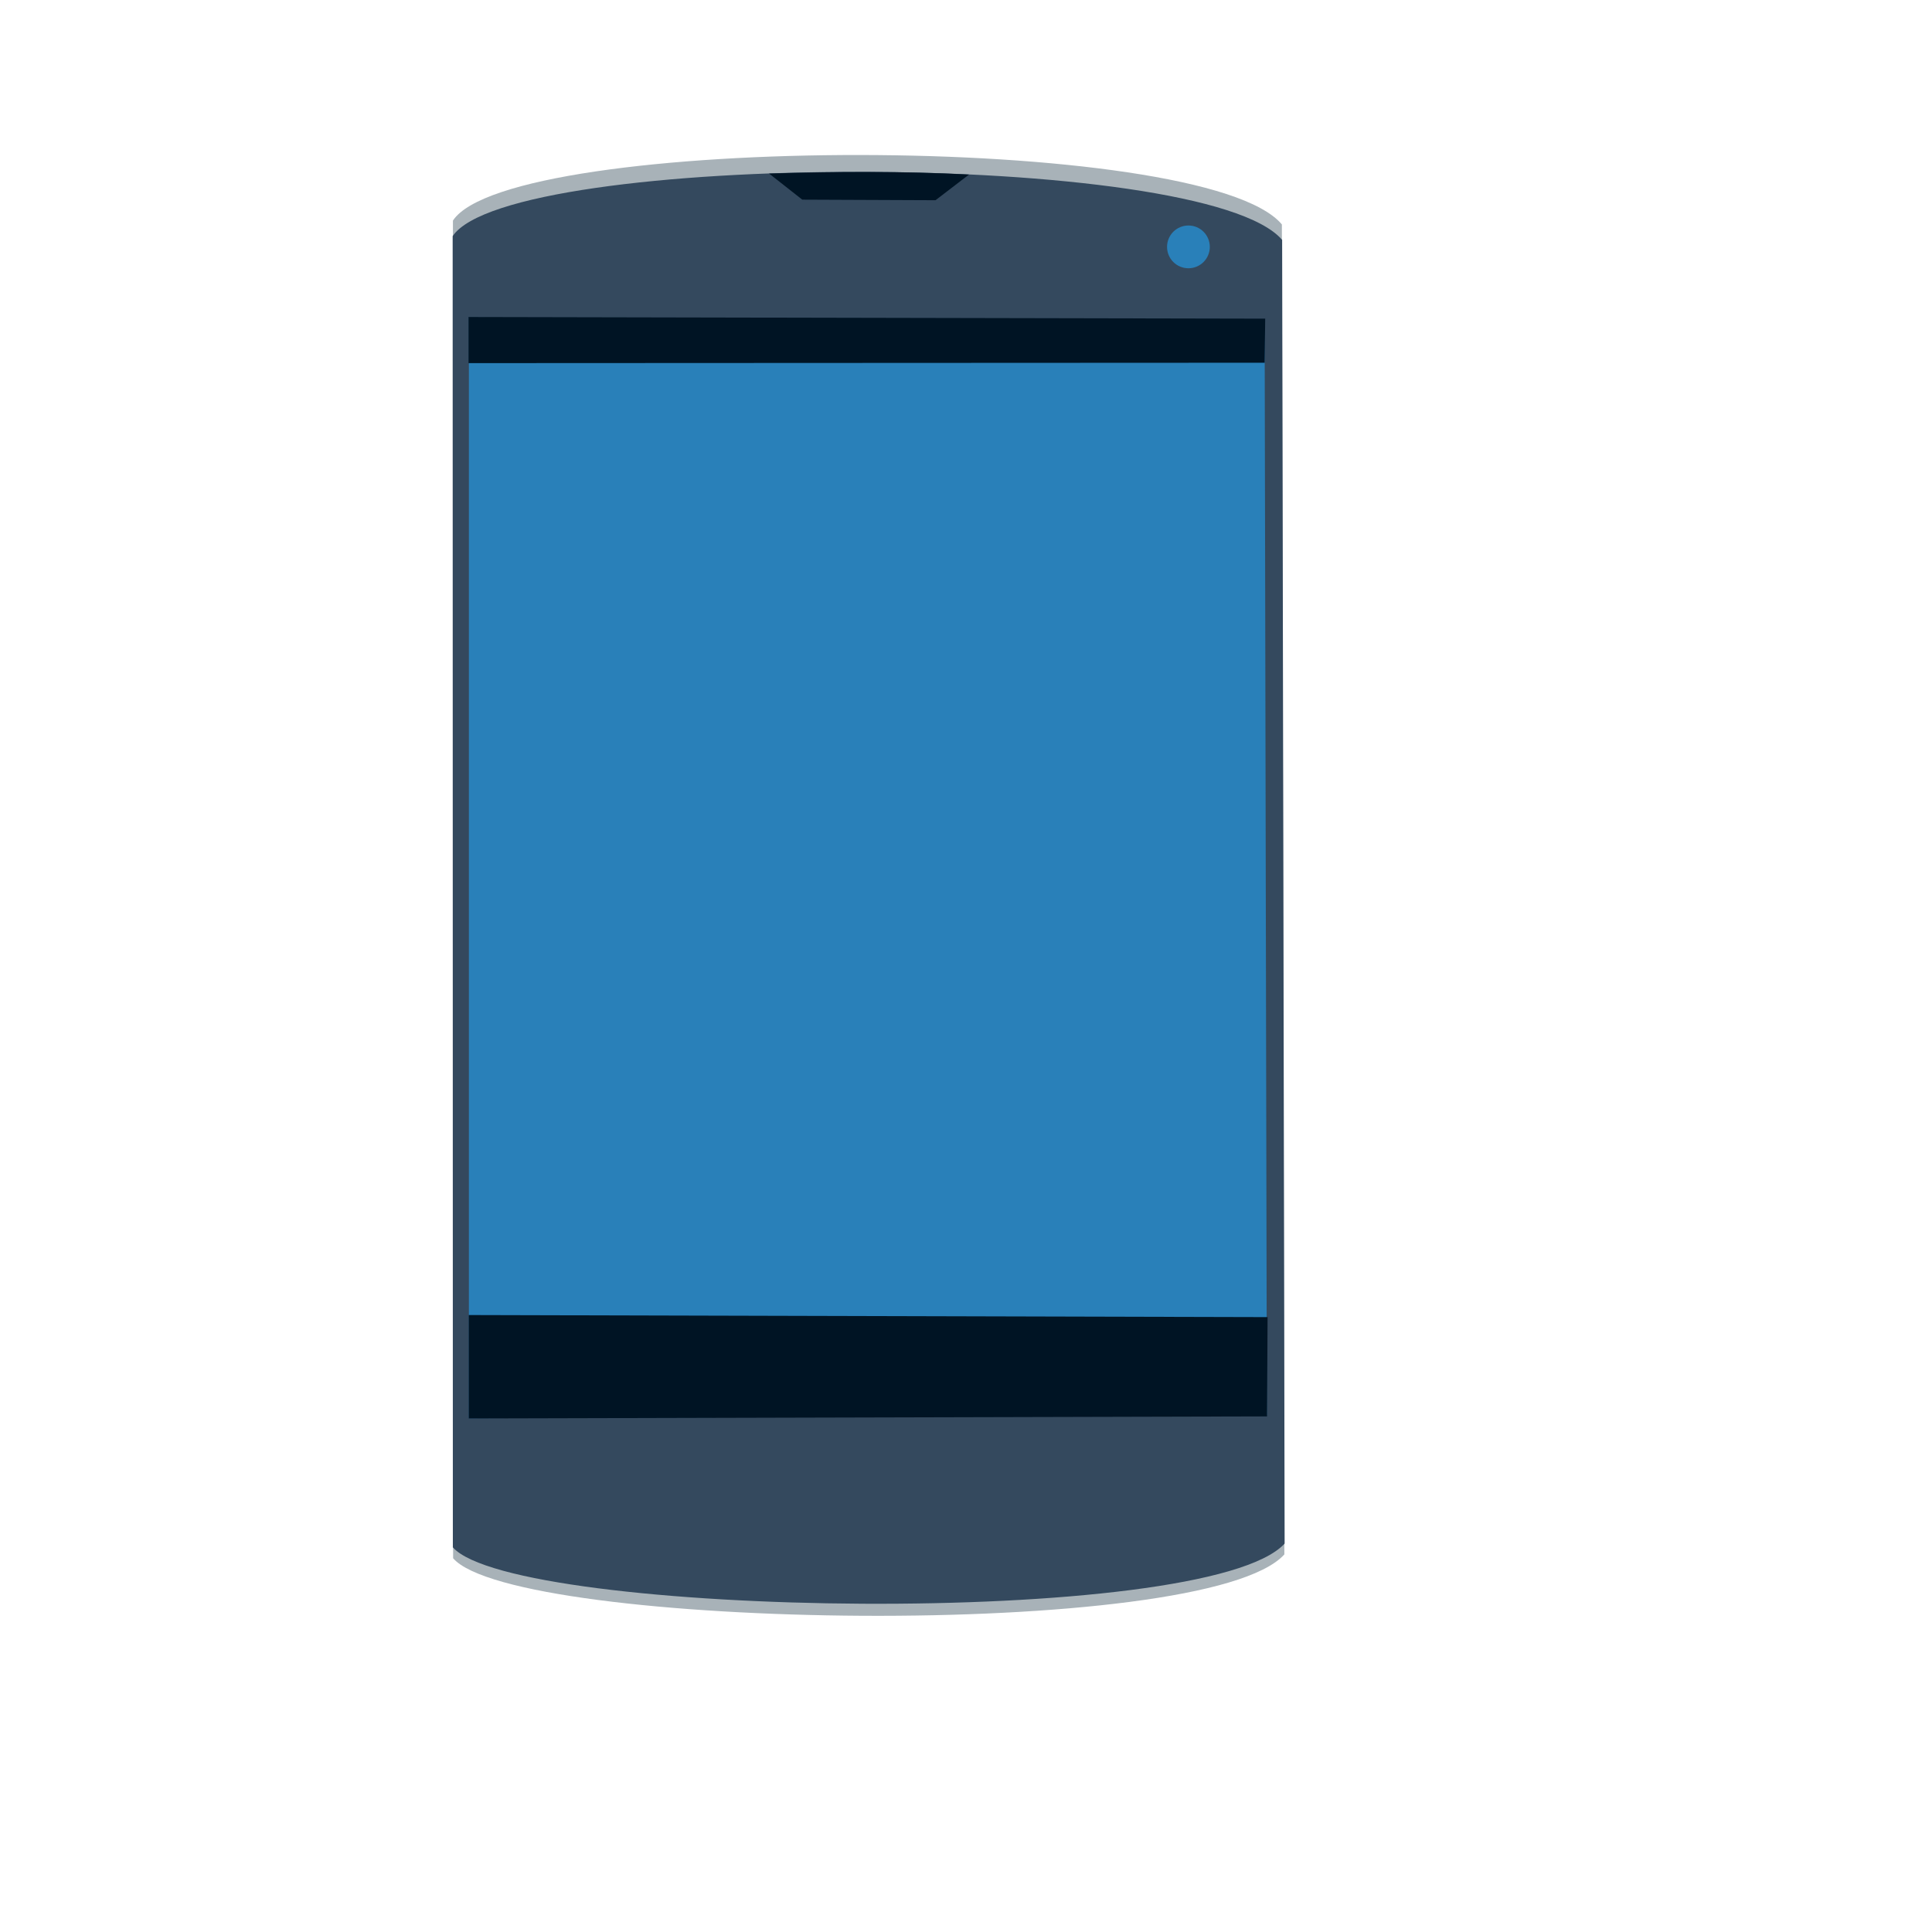 <?xml version="1.0" standalone="no"?>
<!DOCTYPE svg PUBLIC "-//W3C//DTD SVG 20010904//EN" "http://www.w3.org/TR/2001/REC-SVG-20010904/DTD/svg10.dtd">
<!-- Created using Karbon, part of Calligra: http://www.calligra.org/karbon -->
<svg xmlns="http://www.w3.org/2000/svg" xmlns:xlink="http://www.w3.org/1999/xlink" width="38.4pt" height="38.4pt">
<defs/>
<g id="layer1">
  <path id="shape0" transform="translate(12.003, 4.108)" fill="#a8b2b8" fill-rule="evenodd" stroke="#003bc3" stroke-width="0" stroke-linecap="square" stroke-linejoin="bevel" d="M0 1.738L0.005 37.187C1.64 39.075 19.957 39.399 22.034 37.085L21.968 1.84C19.912 -0.627 1.512 -0.566 0 1.738Z"/>
  <path id="shape01" transform="translate(11.996, 4.554)" fill="#34495e" fill-rule="evenodd" stroke="#003bc3" stroke-width="0" stroke-linecap="square" stroke-linejoin="bevel" d="M0 1.704L0.005 36.452C1.641 38.303 19.97 38.62 22.048 36.352L21.982 1.804C19.925 -0.614 1.513 -0.555 0 1.704Z"/>
  <path id="shape1" transform="translate(12.426, 8.415)" fill="#2980b9" fill-rule="evenodd" stroke="#003bc3" stroke-width="0" stroke-linecap="square" stroke-linejoin="bevel" d="M0 0L0 29.17L21.147 29.089L21.088 0.081Z"/>
  <path id="shape11" transform="translate(12.422, 34.85)" fill="#001424" fill-rule="evenodd" stroke="#003bc3" stroke-width="0" stroke-linecap="square" stroke-linejoin="bevel" d="M0 0L0 2.741L21.156 2.686L21.17 0.055Z"/>
  <path id="shape12" transform="translate(12.416, 8.401)" fill="#001424" fill-rule="evenodd" stroke="#003bc3" stroke-width="0" stroke-linecap="square" stroke-linejoin="bevel" d="M0 0L0 1.222L21.099 1.212L21.113 0.044Z"/>
  <circle id="shape01" transform="translate(30.928, 5.976)" r="0.425pt" cx="0.425pt" cy="0.425pt" fill="#2980b9" fill-rule="evenodd" stroke="#003bc3" stroke-width="0" stroke-linecap="square" stroke-linejoin="miter" stroke-miterlimit="2.013"/>
  <path id="shape0" transform="translate(20.381, 4.558)" fill="#001424" fill-rule="evenodd" stroke="#003bc3" stroke-width="0" stroke-linecap="square" stroke-linejoin="bevel" d="M0 0.041C1.782 -0.011 3.554 -0.024 5.299 0.068L4.411 0.748L0.88 0.733Z"/>
 </g>
</svg>
